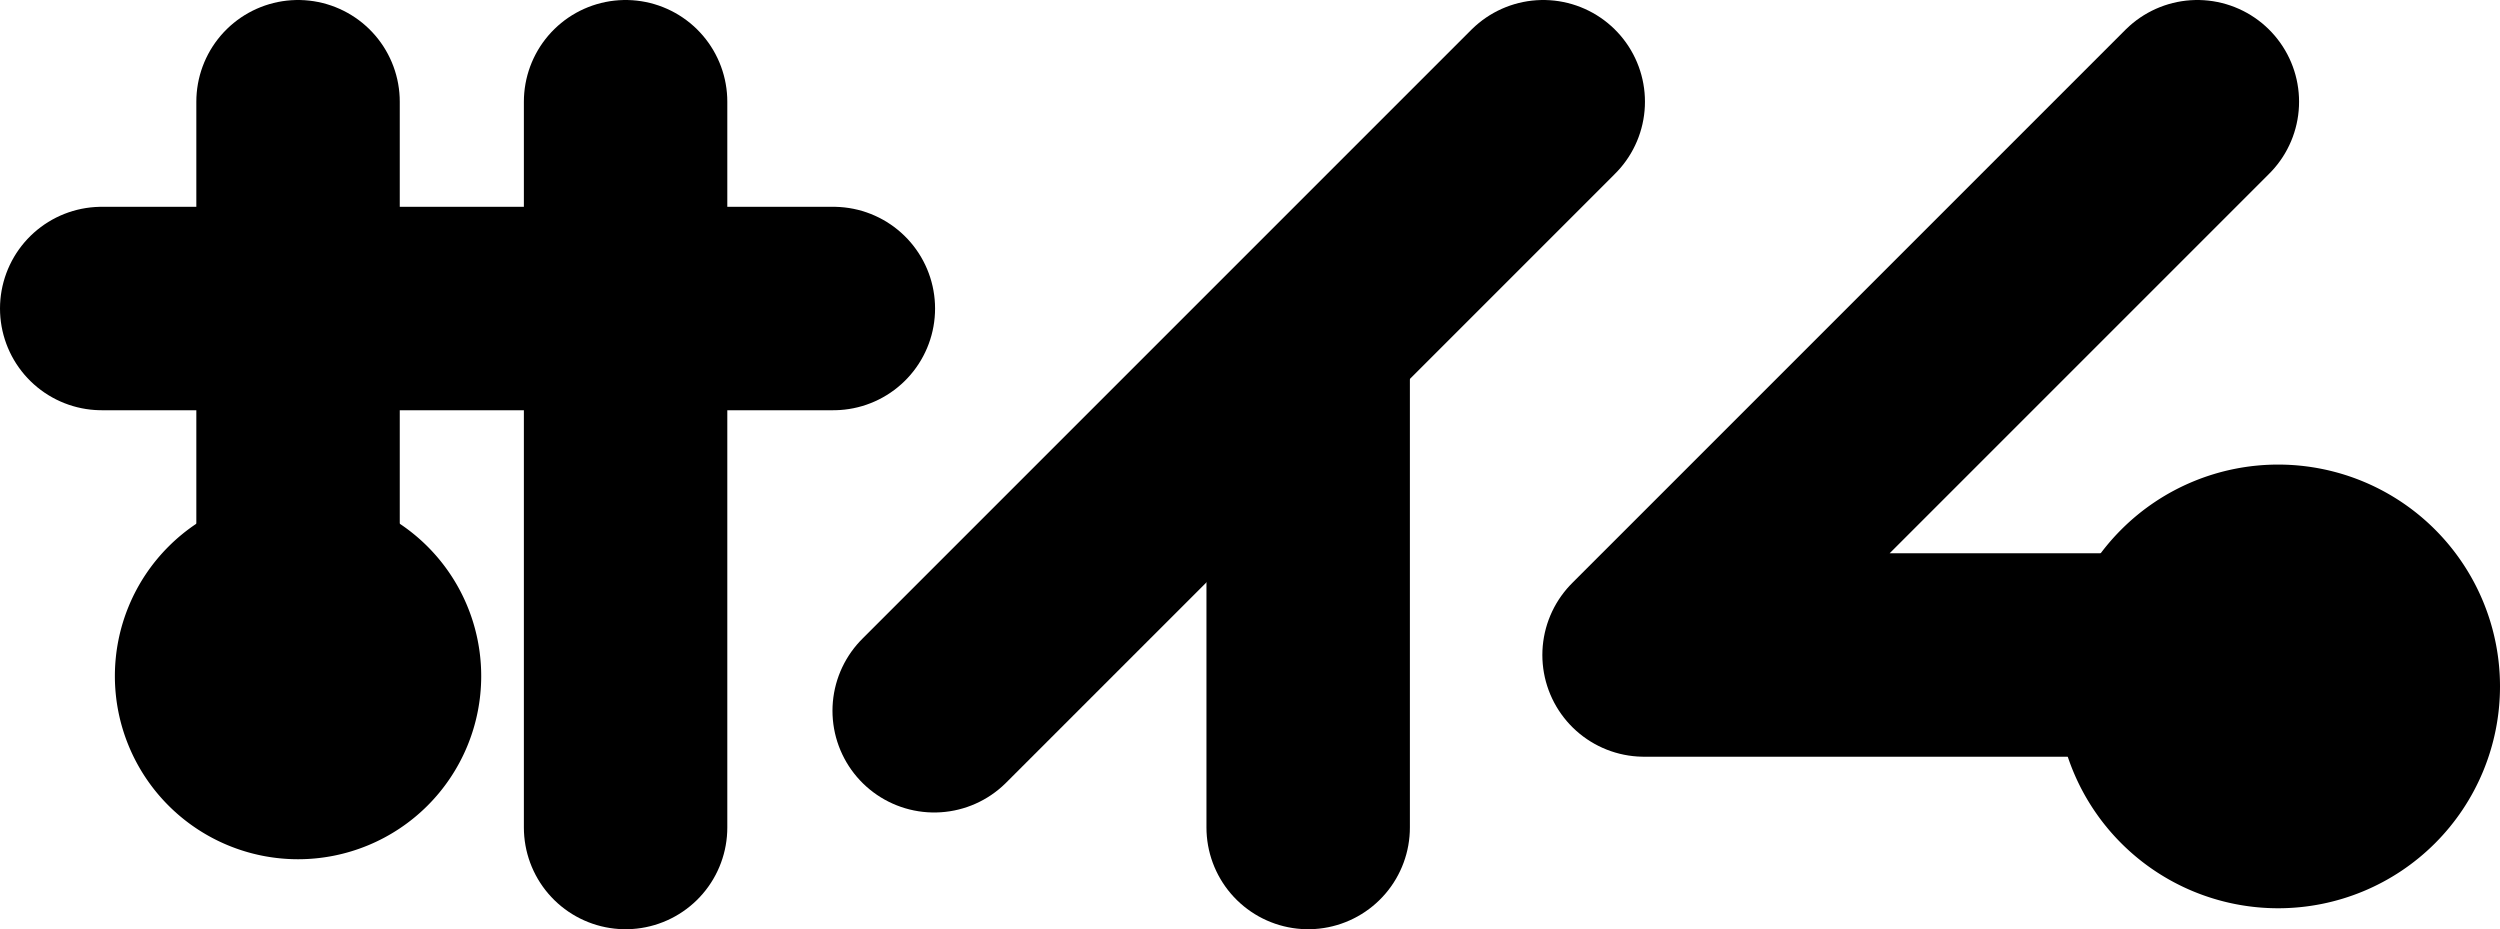 <svg xmlns="http://www.w3.org/2000/svg" xmlns:xlink="http://www.w3.org/1999/xlink" width="258.072" height="95.923" viewBox="0 0 258.072 95.923">
  <defs>
    <clipPath id="clip-path">
      <rect id="長方形_89" data-name="長方形 89" width="258.072" height="95.923" transform="translate(0 0)" fill="none"/>
    </clipPath>
  </defs>
  <g id="ico_saimu_big" transform="translate(0 0)">
    <g id="グループ_9" data-name="グループ 9" clip-path="url(#clip-path)">
      <line id="線_35" data-name="線 35" x2="75.526" transform="translate(10.5 31.848)" fill="none" stroke="#000" stroke-linecap="round" stroke-miterlimit="10" stroke-width="21"/>
      <line id="線_36" data-name="線 36" y2="48.992" transform="translate(30.767 10.5)" fill="none" stroke="#000" stroke-linecap="round" stroke-miterlimit="10" stroke-width="21"/>
      <line id="線_37" data-name="線 37" y2="74.923" transform="translate(64.579 10.5)" fill="none" stroke="#000" stroke-linecap="round" stroke-miterlimit="10" stroke-width="21"/>
      <line id="線_38" data-name="線 38" y2="46.664" transform="translate(135.041 38.759)" fill="none" stroke="#000" stroke-linecap="round" stroke-miterlimit="10" stroke-width="21"/>
      <path id="パス_12" data-name="パス 12" d="M49.675,69.79A18.908,18.908,0,1,1,30.767,50.882,18.907,18.907,0,0,1,49.675,69.79"/>
      <path id="パス_13" data-name="パス 13" d="M258.072,70.858a22.9,22.9,0,1,1-22.9-22.9,22.9,22.9,0,0,1,22.9,22.9"/>
      <line id="線_39" data-name="線 39" y1="62.872" x2="62.872" transform="translate(96.435 10.5)" fill="none" stroke="#000" stroke-linecap="round" stroke-miterlimit="10" stroke-width="21"/>
      <path id="パス_14" data-name="パス 14" d="M226.83,10.5,169.715,67.615h65.771" fill="none" stroke="#000" stroke-linecap="round" stroke-linejoin="round" stroke-width="21"/>
    </g>
  </g>
</svg>

